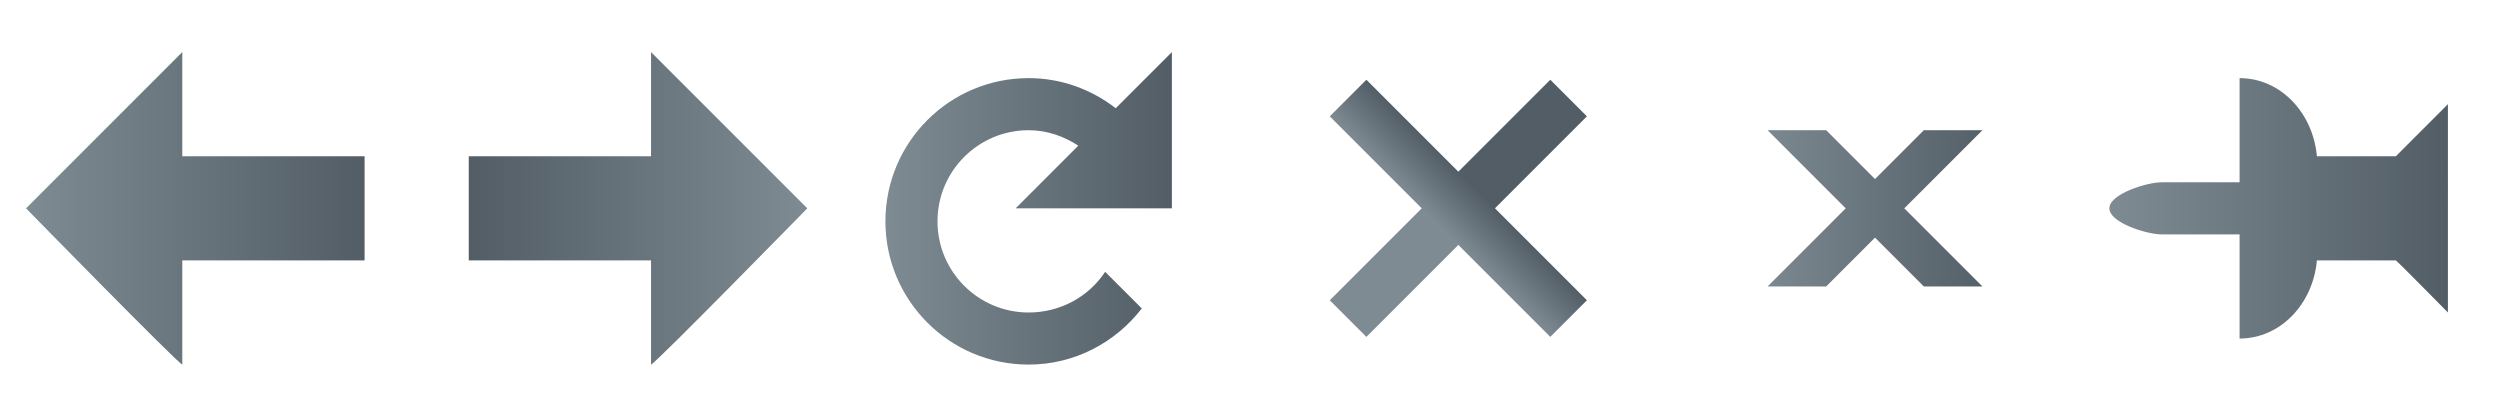<?xml version="1.0" encoding="UTF-8" standalone="no"?>
<!-- Created with Inkscape (http://www.inkscape.org/) -->

<svg
   xmlns:dc="http://purl.org/dc/elements/1.1/"
   xmlns:cc="http://creativecommons.org/ns#"
   xmlns:rdf="http://www.w3.org/1999/02/22-rdf-syntax-ns#"
   xmlns:svg="http://www.w3.org/2000/svg"
   xmlns="http://www.w3.org/2000/svg"
   xmlns:xlink="http://www.w3.org/1999/xlink"
   xmlns:sodipodi="http://sodipodi.sourceforge.net/DTD/sodipodi-0.dtd"
   xmlns:inkscape="http://www.inkscape.org/namespaces/inkscape"
   width="96"
   height="16"
   id="svg2938"
   version="1.1"
   inkscape:version="0.48.0 r9654"
   sodipodi:docname="icons.svg"
   style="display:inline"
   inkscape:export-filename="C:\xul\tabscope@xuldev.org\chrome\skin\classic\tabscope\icons.png"
   inkscape:export-xdpi="90"
   inkscape:export-ydpi="90">
  <defs
     id="defs2940">
    <linearGradient
       id="linearGradient5160-3-74">
      <stop
         style="stop-color:#7e8b92;stop-opacity:1;"
         offset="0"
         id="stop5162-5-0" />
      <stop
         style="stop-color:#525d66;stop-opacity:1;"
         offset="1"
         id="stop5164-7-9" />
    </linearGradient>
    <linearGradient
       id="linearGradient5160-3-74-0">
      <stop
         style="stop-color:#7e8b92;stop-opacity:1;"
         offset="0"
         id="stop5162-5-0-9" />
      <stop
         style="stop-color:#525d66;stop-opacity:1;"
         offset="1"
         id="stop5164-7-9-7" />
    </linearGradient>
    <linearGradient
       inkscape:collect="always"
       xlink:href="#linearGradient5160-3-74-0"
       id="linearGradient4871"
       gradientUnits="userSpaceOnUse"
       gradientTransform="matrix(0.321,0,0,1.131,-1.993,50.623)"
       x1="51.928"
       y1="7.647"
       x2="58.16"
       y2="7.647" />
    <linearGradient
       inkscape:collect="always"
       xlink:href="#linearGradient5160-3-74-0"
       id="linearGradient4877"
       gradientUnits="userSpaceOnUse"
       gradientTransform="matrix(0.321,0,0,1.131,-76.942,-24.325)"
       x1="51.928"
       y1="7.647"
       x2="58.16"
       y2="7.647" />
    <linearGradient
       inkscape:collect="always"
       xlink:href="#linearGradient5160-3-74"
       id="linearGradient5006"
       gradientUnits="userSpaceOnUse"
       gradientTransform="matrix(0.227,-0.227,0.8,0.8,34.387,53.205)"
       x1="51.928"
       y1="7.647"
       x2="58.16"
       y2="7.647" />
    <linearGradient
       inkscape:collect="always"
       xlink:href="#linearGradient5160-3-74-0"
       id="linearGradient5008"
       gradientUnits="userSpaceOnUse"
       gradientTransform="matrix(0.227,-0.227,0.8,0.8,34.387,53.205)"
       x1="51.928"
       y1="7.647"
       x2="58.16"
       y2="7.647" />
    <linearGradient
       inkscape:collect="always"
       xlink:href="#linearGradient5160-3-74-0"
       id="linearGradient4318"
       x1="1"
       y1="8"
       x2="14"
       y2="8"
       gradientUnits="userSpaceOnUse" />
    <linearGradient
       inkscape:collect="always"
       xlink:href="#linearGradient5160-3-74-0"
       id="linearGradient4322"
       gradientUnits="userSpaceOnUse"
       x1="1"
       y1="8"
       x2="14"
       y2="8"
       gradientTransform="matrix(-1,0,0,1,29,38.831)" />
    <linearGradient
       inkscape:collect="always"
       xlink:href="#linearGradient5160-3-74"
       id="linearGradient4319"
       x1="34"
       y1="8"
       x2="45"
       y2="8"
       gradientUnits="userSpaceOnUse" />
    <linearGradient
       inkscape:collect="always"
       xlink:href="#linearGradient5160-3-74-0"
       id="linearGradient4366"
       gradientUnits="userSpaceOnUse"
       gradientTransform="matrix(0.257,0,0,1.131,-41.123,61.939)"
       x1="51.928"
       y1="7.647"
       x2="58.16"
       y2="7.647" />
    <linearGradient
       inkscape:collect="always"
       xlink:href="#linearGradient5160-3-74-0"
       id="linearGradient4370"
       gradientUnits="userSpaceOnUse"
       gradientTransform="matrix(0.257,0,0,1.131,56.458,-35.642)"
       x1="51.928"
       y1="7.647"
       x2="58.16"
       y2="7.647" />
    <linearGradient
       inkscape:collect="always"
       xlink:href="#linearGradient5160-3-74"
       id="linearGradient4396"
       gradientUnits="userSpaceOnUse"
       x1="67.188"
       y1="8"
       x2="76.812"
       y2="8" />
    <linearGradient
       inkscape:collect="always"
       xlink:href="#linearGradient5160-3-74-0"
       id="linearGradient4398"
       gradientUnits="userSpaceOnUse"
       gradientTransform="matrix(-0.182,0.182,0.8,0.8,75.876,-8.112)"
       x1="51.928"
       y1="7.647"
       x2="58.16"
       y2="7.647" />
    <linearGradient
       y2="8"
       x2="14"
       y1="8"
       x1="1"
       gradientTransform="translate(-2.81,71.231)"
       gradientUnits="userSpaceOnUse"
       id="linearGradient3139-0"
       xlink:href="#linearGradient4397"
       inkscape:collect="always" />
    <linearGradient
       id="linearGradient4397">
      <stop
         id="stop4399"
         offset="0"
         style="stop-color:#56b2ea;stop-opacity:1;" />
      <stop
         id="stop4401"
         offset="1"
         style="stop-color:#3589ca;stop-opacity:1;" />
    </linearGradient>
    <linearGradient
       id="linearGradient5160-3-74-0-1">
      <stop
         style="stop-color:#7e8b92;stop-opacity:1;"
         offset="0"
         id="stop5162-5-0-9-7" />
      <stop
         style="stop-color:#525d66;stop-opacity:1;"
         offset="1"
         id="stop5164-7-9-7-4" />
    </linearGradient>
    <linearGradient
       y2="8"
       x2="14"
       y1="8"
       x1="1"
       gradientTransform="translate(-2.99,55.231)"
       gradientUnits="userSpaceOnUse"
       id="linearGradient3190"
       xlink:href="#linearGradient5160-3-74-0-1"
       inkscape:collect="always" />
    <linearGradient
       y2="8"
       x2="14"
       y1="8"
       x1="1"
       gradientTransform="translate(-3,70.831)"
       gradientUnits="userSpaceOnUse"
       id="linearGradient3139-0-6"
       xlink:href="#linearGradient4397-1"
       inkscape:collect="always" />
    <linearGradient
       id="linearGradient4397-1">
      <stop
         id="stop4399-8"
         offset="0"
         style="stop-color:#56b2ea;stop-opacity:1;" />
      <stop
         id="stop4401-9"
         offset="1"
         style="stop-color:#3589ca;stop-opacity:1;" />
    </linearGradient>
    <filter
       height="1.5"
       width="2"
       y="-0.25"
       x="-0.5"
       color-interpolation-filters="sRGB"
       inkscape:menu-tooltip="Adds a colorizable drop shadow inside"
       inkscape:menu="Shadows and Glows"
       inkscape:label="Drop shadow:hover"
       id="filter3572-2">
      <feGaussianBlur
         result="result8"
         stdDeviation="1"
         id="feGaussianBlur3574-7" />
      <feOffset
         result="result11"
         dy="1"
         dx="0"
         id="feOffset3576-9" />
      <feComposite
         operator="atop"
         in="SourceGraphic"
         result="result6"
         in2="result11"
         id="feComposite3578-5" />
      <feFlood
         flood-color="rgb(86,178,234)"
         flood-opacity="0.25"
         in="result6"
         result="result10"
         id="feFlood3580-4" />
      <feBlend
         result="result12"
         in="result6"
         mode="normal"
         in2="result10"
         id="feBlend3582-3" />
      <feComposite
         operator="atop"
         result="fbSourceGraphic"
         in2="SourceGraphic"
         id="feComposite3584-1" />
      <feColorMatrix
         type="luminanceToAlpha"
         id="feColorMatrix3586-2"
         values="0 0 0 -1 0 0 0 0 -1 0 0 0 0 -1 0 0 0 0 1 0"
         in="fbSourceGraphic"
         result="fbSourceGraphicAlpha" />
      <feGaussianBlur
         in="fbSourceGraphic"
         result="result8"
         stdDeviation="1"
         id="feGaussianBlur3588-3" />
      <feOffset
         result="result11"
         dy="0"
         dx="0"
         id="feOffset3590-3" />
      <feComposite
         operator="atop"
         in="fbSourceGraphic"
         result="result6"
         in2="result11"
         id="feComposite3592-4" />
      <feFlood
         flood-color="rgb(16,63,86)"
         flood-opacity="1"
         in="result6"
         result="result10"
         id="feFlood3594-1" />
      <feBlend
         result="result13"
         in="result6"
         mode="normal"
         in2="result10"
         id="feBlend3596-1" />
      <feComposite
         operator="atop"
         result="fbSourceGraphic"
         in2="fbSourceGraphic"
         id="feComposite3598-3" />
      <feColorMatrix
         id="feColorMatrix3600-8"
         values="0 0 0 -1 0 0 0 0 -1 0 0 0 0 -1 0 0 0 0 1 0"
         in="fbSourceGraphic"
         result="fbSourceGraphicAlpha" />
      <feGaussianBlur
         result="blur"
         stdDeviation="0.4"
         in="fbSourceGraphicAlpha"
         id="feGaussianBlur3602-7" />
      <feColorMatrix
         values="-1 0 0 0 1 0 -1 0 0 1 0 0 -1 0 1 0 0 0 0.25 0 "
         type="matrix"
         result="bluralpha"
         id="feColorMatrix3604-4" />
      <feOffset
         result="offsetBlur"
         dy="1"
         dx="0"
         in="bluralpha"
         id="feOffset3606-2" />
      <feMerge
         result="fbSourceGraphic"
         id="feMerge3608-7">
        <feMergeNode
           in="offsetBlur"
           id="feMergeNode3610-7" />
        <feMergeNode
           in="fbSourceGraphic"
           id="feMergeNode3612-9" />
      </feMerge>
      <feColorMatrix
         id="feColorMatrix3614-3"
         values="0 0 0 -1 0 0 0 0 -1 0 0 0 0 -1 0 0 0 0 1 0"
         in="fbSourceGraphic"
         result="fbSourceGraphicAlpha" />
      <feGaussianBlur
         result="blur"
         stdDeviation="1"
         in="fbSourceGraphicAlpha"
         id="feGaussianBlur3616-1" />
      <feColorMatrix
         values="-1 0 0 0 1 0 -1 0 0 1 0 0 -1 0 1 0 0 0 0.5 0 "
         type="matrix"
         result="bluralpha"
         id="feColorMatrix3618-9" />
      <feOffset
         result="offsetBlur"
         dy="0"
         dx="0"
         in="bluralpha"
         id="feOffset3620-8" />
      <feMerge
         id="feMerge3622-6">
        <feMergeNode
           in="offsetBlur"
           id="feMergeNode3624-5" />
        <feMergeNode
           in="fbSourceGraphic"
           id="feMergeNode3626-0" />
      </feMerge>
    </filter>
    <linearGradient
       id="linearGradient5160-3-74-0-8">
      <stop
         style="stop-color:#7e8b92;stop-opacity:1;"
         offset="0"
         id="stop5162-5-0-9-6" />
      <stop
         style="stop-color:#525d66;stop-opacity:1;"
         offset="1"
         id="stop5164-7-9-7-0" />
    </linearGradient>
    <filter
       id="filter5189-2"
       inkscape:label="Drop shadow"
       inkscape:menu="Shadows and Glows"
       inkscape:menu-tooltip="Adds a colorizable drop shadow inside"
       color-interpolation-filters="sRGB"
       x="-0.5"
       y="-0.25"
       width="2"
       height="1.5">
      <feGaussianBlur
         id="feGaussianBlur5191-4"
         stdDeviation="1"
         result="result8" />
      <feOffset
         id="feOffset5193-8"
         dx="0"
         dy="1"
         result="result11" />
      <feComposite
         id="feComposite5195-6"
         in2="result11"
         result="result6"
         in="SourceGraphic"
         operator="atop" />
      <feFlood
         id="feFlood5197-5"
         result="result10"
         in="result6"
         flood-opacity="0.25"
         flood-color="rgb(0,0,0)" />
      <feBlend
         id="feBlend5199-0"
         in2="result10"
         mode="normal"
         in="result6"
         result="result12" />
      <feComposite
         id="feComposite5201-9"
         in2="SourceGraphic"
         result="fbSourceGraphic"
         operator="atop" />
      <feColorMatrix
         result="fbSourceGraphicAlpha"
         in="fbSourceGraphic"
         values="0 0 0 -1 0 0 0 0 -1 0 0 0 0 -1 0 0 0 0 1 0"
         id="feColorMatrix2930-0"
         type="luminanceToAlpha" />
      <feGaussianBlur
         id="feGaussianBlur2932-0"
         stdDeviation="1"
         result="result8"
         in="fbSourceGraphic" />
      <feOffset
         id="feOffset2934-6"
         dx="0"
         dy="0"
         result="result11" />
      <feComposite
         id="feComposite2936-1"
         in2="result11"
         result="result6"
         in="fbSourceGraphic"
         operator="atop" />
      <feFlood
         id="feFlood2938-3"
         result="result10"
         in="result6"
         flood-opacity="1"
         flood-color="rgb(0,0,0)" />
      <feBlend
         id="feBlend2940-8"
         in2="result10"
         mode="normal"
         in="result6"
         result="result13" />
      <feComposite
         id="feComposite2942-9"
         in2="fbSourceGraphic"
         result="fbSourceGraphic"
         operator="atop" />
      <feColorMatrix
         result="fbSourceGraphicAlpha"
         in="fbSourceGraphic"
         values="0 0 0 -1 0 0 0 0 -1 0 0 0 0 -1 0 0 0 0 1 0"
         id="feColorMatrix3252-3" />
      <feGaussianBlur
         id="feGaussianBlur3254-4"
         in="fbSourceGraphicAlpha"
         stdDeviation="0.4"
         result="blur" />
      <feColorMatrix
         id="feColorMatrix3256-4"
         result="bluralpha"
         type="matrix"
         values="-1 0 0 0 1 0 -1 0 0 1 0 0 -1 0 1 0 0 0 0.25 0 " />
      <feOffset
         id="feOffset3258-6"
         in="bluralpha"
         dx="0"
         dy="1"
         result="offsetBlur" />
      <feMerge
         id="feMerge3260-0"
         result="fbSourceGraphic">
        <feMergeNode
           id="feMergeNode3262-6"
           in="offsetBlur" />
        <feMergeNode
           id="feMergeNode3264-6"
           in="fbSourceGraphic" />
      </feMerge>
      <feColorMatrix
         result="fbSourceGraphicAlpha"
         in="fbSourceGraphic"
         values="0 0 0 -1 0 0 0 0 -1 0 0 0 0 -1 0 0 0 0 1 0"
         id="feColorMatrix3416-1" />
      <feGaussianBlur
         id="feGaussianBlur3418-8"
         in="fbSourceGraphicAlpha"
         stdDeviation="1"
         result="blur" />
      <feColorMatrix
         id="feColorMatrix3420-4"
         result="bluralpha"
         type="matrix"
         values="-1 0 0 0 1 0 -1 0 0 1 0 0 -1 0 1 0 0 0 0.5 0 " />
      <feOffset
         id="feOffset3422-9"
         in="bluralpha"
         dx="0"
         dy="0"
         result="offsetBlur" />
      <feMerge
         id="feMerge3424-6">
        <feMergeNode
           id="feMergeNode3426-3"
           in="offsetBlur" />
        <feMergeNode
           id="feMergeNode3428-78"
           in="fbSourceGraphic" />
      </feMerge>
    </filter>
    <linearGradient
       y2="8"
       x2="14"
       y1="8"
       x1="1"
       gradientTransform="translate(-3,54.831)"
       gradientUnits="userSpaceOnUse"
       id="linearGradient3346"
       xlink:href="#linearGradient5160-3-74-0-8"
       inkscape:collect="always" />
    <linearGradient
       inkscape:collect="always"
       xlink:href="#linearGradient5160-3-74-0-8"
       id="linearGradient4625"
       x1="81"
       y1="8"
       x2="94"
       y2="8"
       gradientUnits="userSpaceOnUse" />
  </defs>
  <sodipodi:namedview
     id="base"
     pagecolor="#ffffff"
     bordercolor="#66ff66"
     borderopacity="1"
     inkscape:pageopacity="0"
     inkscape:pageshadow="2"
     inkscape:zoom="5.0000001"
     inkscape:cx="90.838769"
     inkscape:cy="-0.18840158"
     inkscape:document-units="px"
     inkscape:current-layer="layer2"
     showgrid="true"
     inkscape:window-width="1280"
     inkscape:window-height="748"
     inkscape:window-x="-8"
     inkscape:window-y="-8"
     inkscape:window-maximized="1"
     showborder="true"
     inkscape:showpageshadow="true"
     showguides="false"
     inkscape:guide-bbox="true"
     inkscape:snap-global="true"
     gridtolerance="1"
     borderlayer="true"
     fit-margin-bottom="-18"
     fit-margin-top="0"
     fit-margin-left="0"
     fit-margin-right="0"
     width="90px"
     inkscape:snap-grids="true"
     inkscape:snap-to-guides="true">
    <inkscape:grid
       type="xygrid"
       id="grid2946"
       empspacing="5"
       visible="true"
       enabled="true"
       snapvisiblegridlinesonly="true" />
    <sodipodi:guide
       orientation="1,0"
       position="5,48.831"
       id="guide5119" />
    <sodipodi:guide
       orientation="0,1"
       position="8,52.831"
       id="guide5121" />
    <sodipodi:guide
       orientation="1,0"
       position="19,47.831"
       id="guide5123" />
    <sodipodi:guide
       orientation="0,1"
       position="14,38.831"
       id="guide5125" />
    <inkscape:grid
       type="xygrid"
       id="grid3025"
       empspacing="5"
       visible="true"
       enabled="true"
       snapvisiblegridlinesonly="true"
       spacingx="16px"
       spacingy="16px"
       color="#0000ff"
       opacity="1"
       empcolor="#0000ff"
       empopacity="1" />
  </sodipodi:namedview>
  <g
     inkscape:groupmode="layer"
     id="layer3"
     inkscape:label="Background"
     style="display:none"
     transform="translate(3,-38.831)"
     sodipodi:insensitive="true">
    <rect
       style="fill:#969696;fill-opacity:1;stroke:none"
       id="rect5103"
       width="234"
       height="18"
       x="-3"
       y="36.831" />
  </g>
  <g
     inkscape:groupmode="layer"
     id="layer2"
     inkscape:label="Base"
     style="display:inline"
     transform="translate(3,-38.831)">
    <g
       transform="scale(1.316,0.76)"
       style="font-size:64.288px;font-style:normal;font-weight:normal;line-height:125%;letter-spacing:0px;word-spacing:0px;fill:#000000;fill-opacity:1;stroke:none;font-family:Sans"
       id="text3590" />
    <rect
       style="fill:#ff794b;fill-opacity:1;stroke:url(#linearGradient4871);stroke-width:0;stroke-linecap:round;stroke-linejoin:miter;stroke-miterlimit:4;stroke-opacity:1;stroke-dasharray:none"
       id="rect4799"
       width="2"
       height="12"
       x="14.673"
       y="53.275"
       transform="matrix(0.707,-0.707,0.707,0.707,0,0)" />
    <rect
       transform="matrix(-0.707,-0.707,-0.707,0.707,0,0)"
       y="-21.673"
       x="-60.275"
       height="12"
       width="2"
       id="rect4873"
       style="fill:#ff3300;fill-opacity:1;stroke:url(#linearGradient4877);stroke-width:0;stroke-linecap:round;stroke-linejoin:miter;stroke-miterlimit:4;stroke-opacity:1;stroke-dasharray:none" />
    <path
       id="path5004"
       d="m 49.469,41.893 -1.406,1.406 3.531,3.531 -3.531,3.531 1.406,1.406 3.531,-3.531 3.531,3.531 1.406,-1.406 -3.531,-3.531 3.531,-3.531 -1.406,-1.406 -3.531,3.531 -3.531,-3.531 z"
       style="fill:url(#linearGradient5006);fill-opacity:1;stroke:url(#linearGradient5008);stroke-width:0;stroke-linecap:round;stroke-linejoin:miter;stroke-miterlimit:4;stroke-opacity:1;stroke-dasharray:none"
       inkscape:connector-curvature="0" />
    <path
       sodipodi:type="arc"
       style="fill:#996600;fill-opacity:1;stroke:none"
       id="path4538"
       sodipodi:cx="40.769127"
       sodipodi:cy="-7.9753394"
       sodipodi:rx="5.8557281"
       sodipodi:ry="5.8557281"
       d="m 46.625,-7.975 a 5.856,5.856 0 1 1 -11.711,0 5.856,5.856 0 1 1 11.711,0 z"
       transform="matrix(0.939,0,0,0.939,-1.792,38.822)" />
    <path
       transform="matrix(0.598,0,0,0.598,12.132,36.098)"
       d="m 46.625,-7.975 a 5.856,5.856 0 1 1 -11.711,0 5.856,5.856 0 1 1 11.711,0 z"
       sodipodi:ry="5.8557281"
       sodipodi:rx="5.8557281"
       sodipodi:cy="-7.9753394"
       sodipodi:cx="40.769127"
       id="path4548"
       style="fill:#ffff00;fill-opacity:1;stroke:none"
       sodipodi:type="arc" />
    <path
       style="fill:#003399;fill-opacity:1;stroke:#000000;stroke-width:0;stroke-linecap:round;stroke-linejoin:miter;stroke-miterlimit:4;stroke-opacity:1"
       d="m 42,24.831 0,6 -6,0 z"
       id="rect3541"
       inkscape:connector-curvature="0"
       sodipodi:nodetypes="cccc" />
    <path
       sodipodi:nodetypes="cccc"
       inkscape:connector-curvature="0"
       id="path4561"
       d="m 43,36.831 0,-6 -6,0 z"
       style="fill:#0083d7;fill-opacity:1;stroke:#000000;stroke-width:0;stroke-linecap:round;stroke-linejoin:miter;stroke-miterlimit:4;stroke-opacity:1" />
    <path
       transform="translate(-3,38.831)"
       style="fill:#0083d7;fill-opacity:1;stroke:none"
       d="m 1,-8 6,-6 0,12 C 6.873,-2 1,-8 1,-8 z"
       id="rect4298"
       inkscape:connector-curvature="0"
       sodipodi:nodetypes="cccc" />
    <rect
       style="fill:#003399;fill-opacity:1;stroke:none"
       id="rect4301"
       width="7"
       height="4"
       x="4"
       y="28.831" />
    <path
       style="fill:url(#linearGradient4318);fill-opacity:1;stroke:none"
       d="M 7,2 1,8 c 0,0 5.873,6 6,6 l 0,-4 7,0 0,-4 -7,0 0,-4 z"
       transform="translate(-3,38.831)"
       id="path4303"
       inkscape:connector-curvature="0" />
    <path
       id="path4320"
       d="m 22,40.831 6,6 c 0,0 -5.873,6 -6,6 l 0,-4 -7,0 0,-4 7,0 0,-4 z"
       style="fill:url(#linearGradient4322);fill-opacity:1;stroke:none"
       inkscape:connector-curvature="0" />
    <rect
       style="fill:#ff794b;fill-opacity:1;stroke:url(#linearGradient4366);stroke-width:0;stroke-linecap:round;stroke-linejoin:miter;stroke-miterlimit:4;stroke-opacity:1;stroke-dasharray:none"
       id="rect4349"
       width="1.6"
       height="12"
       x="-27.79"
       y="64.591"
       transform="matrix(-0.707,0.707,0.707,0.707,0,0)" />
    <path
       style="fill:url(#linearGradient4319);fill-opacity:1;stroke:none"
       d="M 45,2 42.844,4.156 C 41.917,3.44 40.763,3 39.5,3 36.462,3 34,5.462 34,8.5 c 0,3.038 2.462,5.5 5.5,5.5 1.773,0 3.338,-0.854 4.344,-2.156 L 42.438,10.438 C 41.812,11.388 40.723,12 39.5,12 37.567,12 36,10.433 36,8.5 36,6.567 37.567,5 39.5,5 c 0.708,0 1.355,0.233 1.906,0.594 L 39,8 l 3.969,0 2,0 L 45,8 45,2 z"
       transform="translate(-3,38.831)"
       id="path3533"
       inkscape:connector-curvature="0" />
    <rect
       transform="matrix(0.707,0.707,-0.707,0.707,0,0)"
       y="-32.99"
       x="69.791"
       height="12"
       width="1.6"
       id="rect4368"
       style="fill:#ff3300;fill-opacity:1;stroke:url(#linearGradient4370);stroke-width:0;stroke-linecap:round;stroke-linejoin:miter;stroke-miterlimit:4;stroke-opacity:1;stroke-dasharray:none" />
    <path
       style="fill:#0099ff;fill-opacity:0.465;stroke:none"
       d="m 61,33.831 16,0 0,5 -16,0 z"
       id="path4696"
       inkscape:connector-curvature="0"
       sodipodi:nodetypes="ccccc" />
    <path
       sodipodi:nodetypes="ccccc"
       inkscape:connector-curvature="0"
       id="path4694"
       d="m 61,22.831 16,0 0,5 -16,0 z"
       style="fill:#0099ff;fill-opacity:0.465;stroke:none" />
    <path
       style="fill:url(#linearGradient4396);fill-opacity:1;stroke:url(#linearGradient4398);stroke-width:0;stroke-linecap:round;stroke-linejoin:miter;stroke-miterlimit:4;stroke-opacity:1;stroke-dasharray:none"
       d="m 67.875,5 3,3 -3,3 2.25,0 L 72,9.125 73.875,11 l 2.25,0 -3,-3 3,-3 -2.25,0 L 72,6.875 70.125,5 67.875,5 z"
       transform="translate(-3,38.831)"
       id="rect4372"
       inkscape:connector-curvature="0" />
    <path
       style="fill:url(#linearGradient3346);fill-opacity:1;stroke:none;display:inline;filter:url(#filter5189-2)"
       d="m 4,56.831 -6,6 c 0,0 5.873,6 6,6 l 0,-4 7,0 0,-4 -7,0 0,-4 z"
       id="path4303-1"
       inkscape:connector-curvature="0" />
    <path
       id="path3548"
       d="m 4,72.831 -6,6 c 0,0 5.873,6 6,6 l 0,-4 7,0 0,-4 -7,0 0,-4 z"
       style="fill:url(#linearGradient3139-0-6);fill-opacity:1;stroke:none;display:inline;filter:url(#filter3572-2)"
       inkscape:connector-curvature="0" />
    <rect
       style="fill:#ff3300;fill-opacity:1;fill-rule:nonzero;stroke:none;display:inline"
       id="rect3827"
       width="6"
       height="10"
       x="80"
       y="25.831"
       ry="3.333" />
    <rect
       style="fill:#003399;fill-opacity:1;fill-rule:nonzero;stroke:none;display:inline"
       id="rect3829"
       width="7"
       height="4"
       x="83"
       y="28.831" />
    <rect
       style="fill:#0099ff;fill-opacity:0.392;fill-rule:nonzero;stroke:none;display:inline"
       id="rect3831"
       width="3"
       height="10"
       x="80"
       y="25.831" />
    <path
       style="fill:#66cc33;fill-opacity:1;fill-rule:nonzero;stroke:none;display:inline"
       d="m 89,28.831 2,-2 0,8 c 0,0 -2,-2.031 -2,-2 z"
       id="rect3833"
       inkscape:connector-curvature="0"
       sodipodi:nodetypes="ccccc" />
    <path
       style="fill:#003399;fill-opacity:0.372;fill-rule:nonzero;stroke:none;display:inline"
       d="m 80,29.831 5,0 c 0.554,0 1,0.446 1,1 0,0.554 -0.446,1 -1,1 l -5,0 c -0.554,0 -2,-0.446 -2,-1 0,-0.554 1.446,-1 2,-1 z"
       id="rect4153"
       inkscape:connector-curvature="0"
       sodipodi:nodetypes="sssssss" />
    <path
       style="fill:url(#linearGradient4625);fill-opacity:1;fill-rule:nonzero;stroke:none;display:inline"
       d="m 86,3 0,3 0,1 -3,0 c -0.554,0 -2,0.446 -2,1 0,0.554 1.446,1 2,1 l 3,0 0,1 0,3 c 1.558,0 2.816,-1.314 2.969,-3 L 92,10 c -10e-7,-0.031 2,2 2,2 L 94,4 92,6 88.969,6 C 88.816,4.314 87.558,3 86,3 z"
       transform="translate(-3,38.831)"
       id="rect3839"
       inkscape:connector-curvature="0" />
  </g>
</svg>

